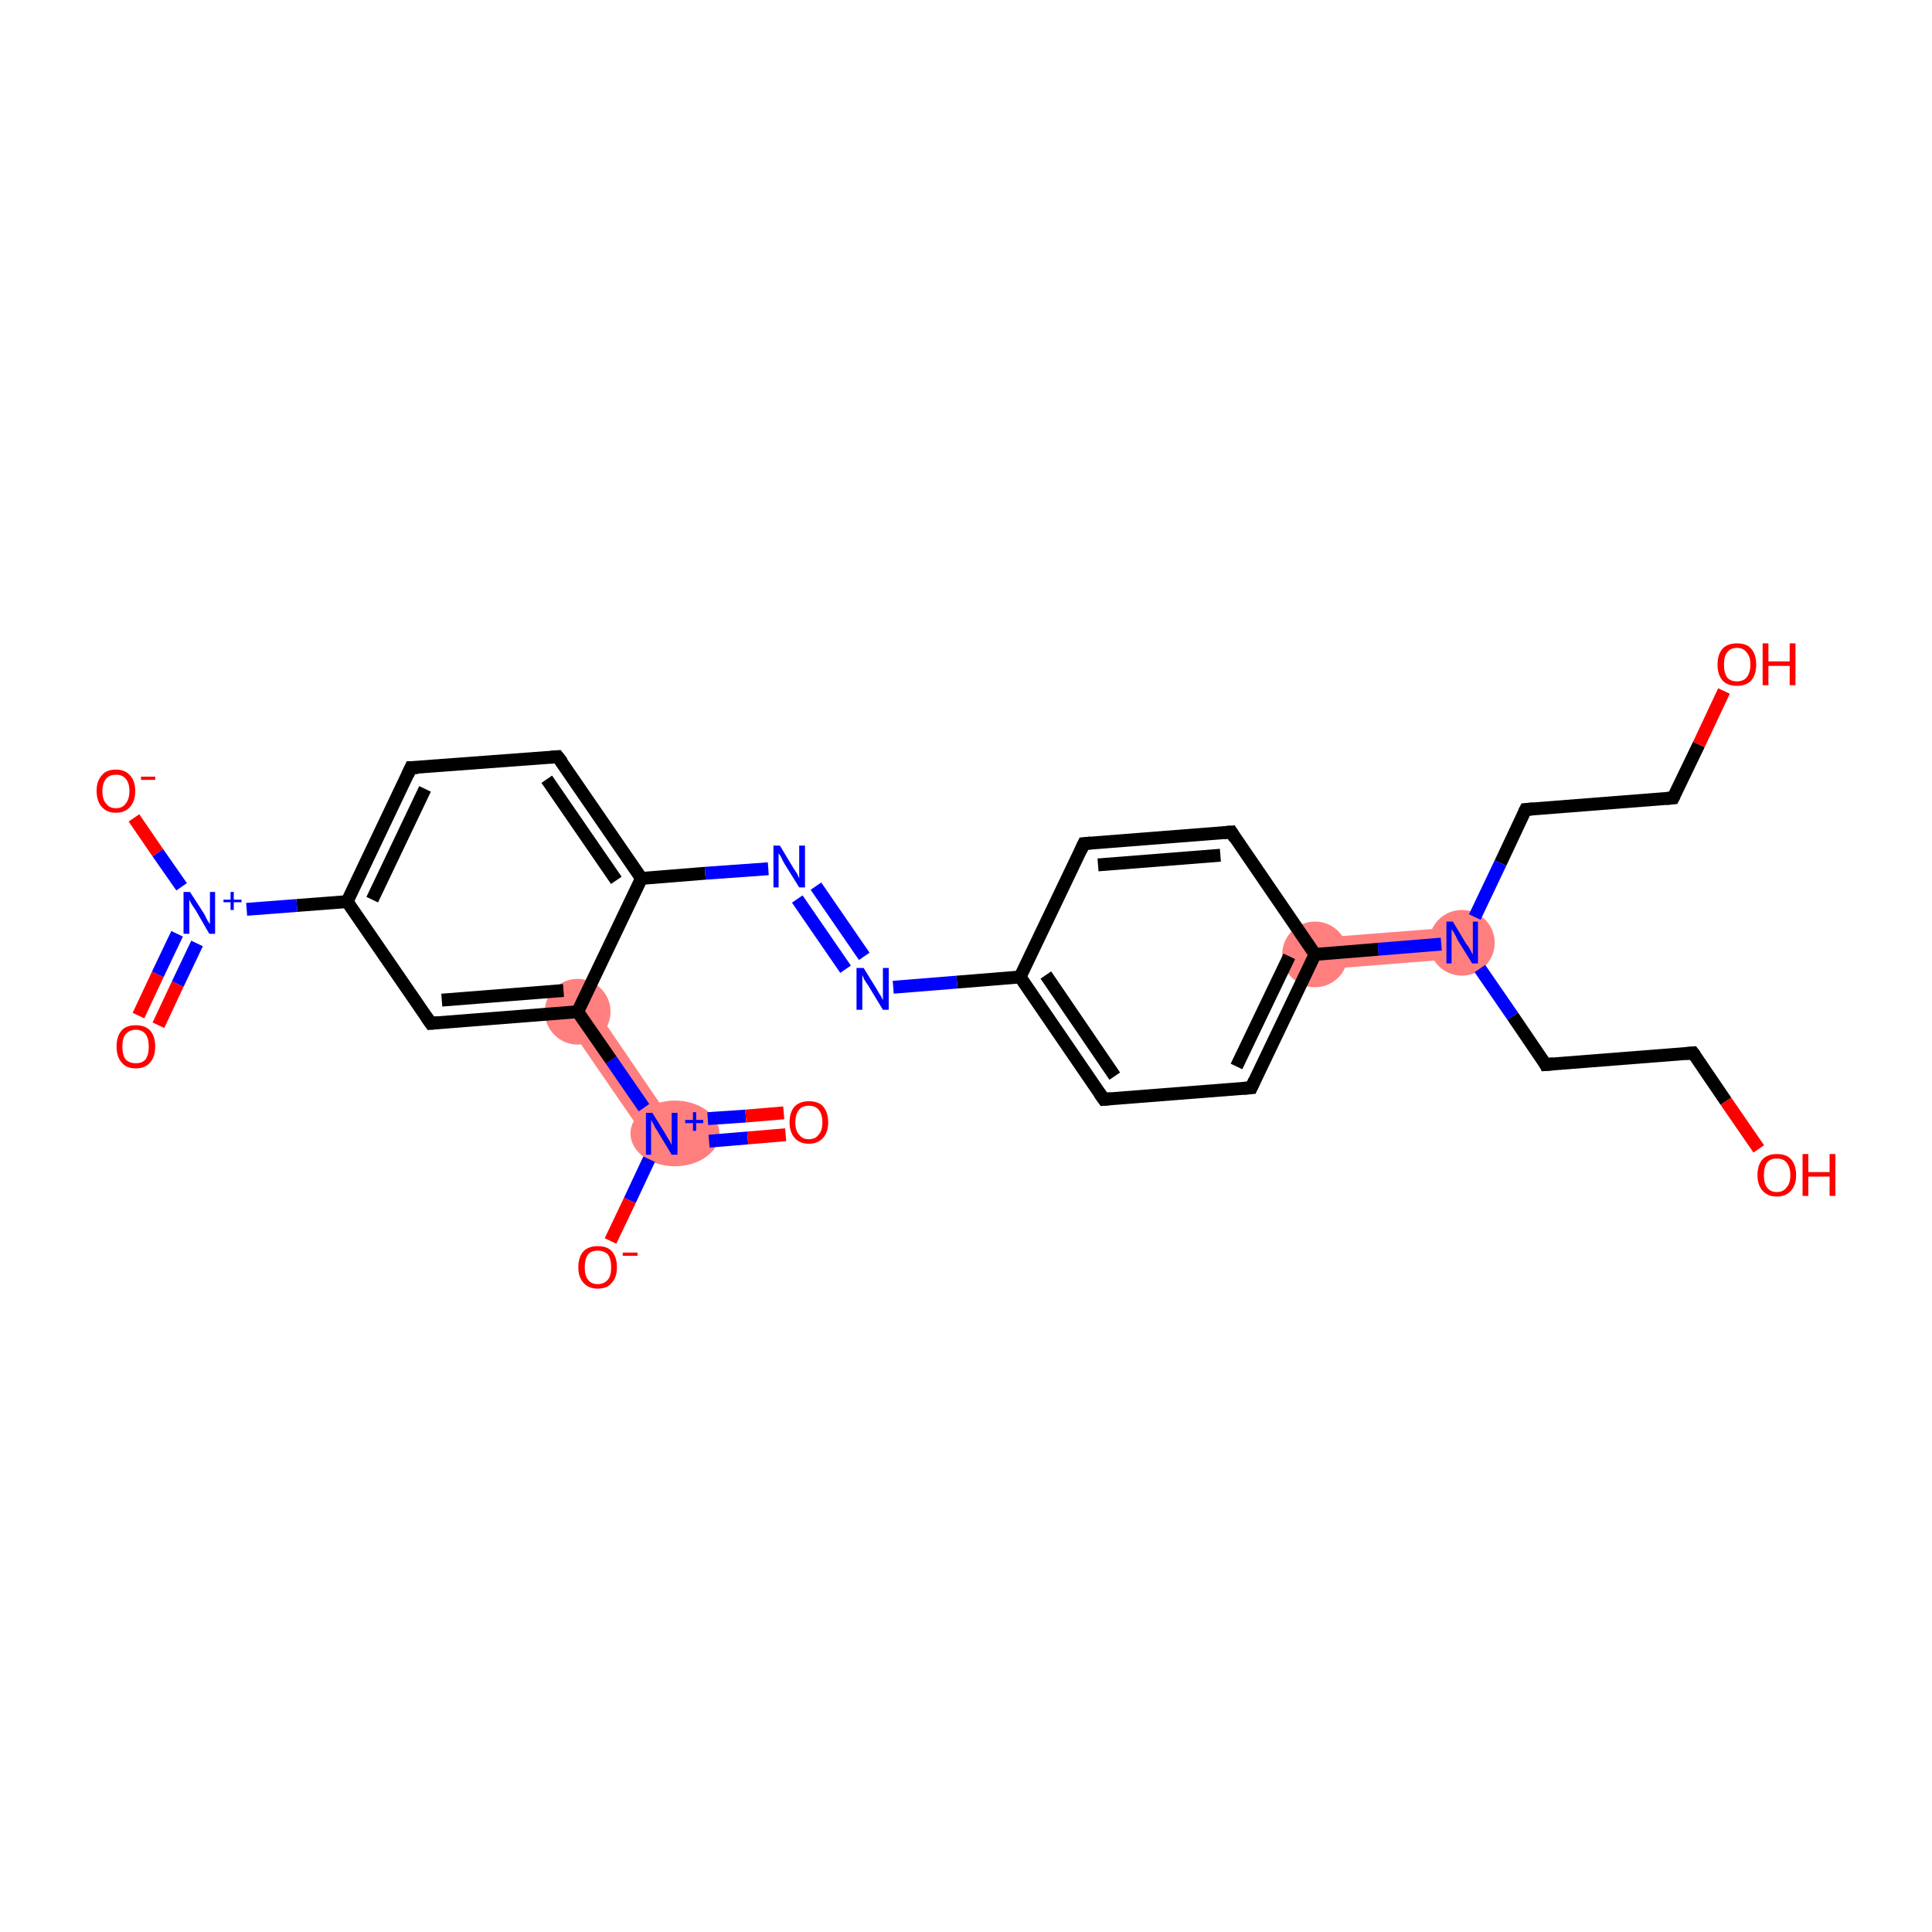 <?xml version='1.0' encoding='iso-8859-1'?>
<svg version='1.1' baseProfile='full'
              xmlns='http://www.w3.org/2000/svg'
                      xmlns:rdkit='http://www.rdkit.org/xml'
                      xmlns:xlink='http://www.w3.org/1999/xlink'
                  xml:space='preserve'
width='300px' height='300px' viewBox='0 0 300 300'>
<!-- END OF HEADER -->
<rect style='opacity:1.0;fill:#FFFFFF;stroke:none' width='300.0' height='300.0' x='0.0' y='0.0'> </rect>
<path class='bond-12 atom-12 atom-13' d='M 226.9,143.9 L 227.2,148.8 L 204.4,150.6 L 204.0,145.7 Z' style='fill:#FF7F7F;fill-rule:evenodd;fill-opacity:1;stroke:#FF7F7F;stroke-width:0.0px;stroke-linecap:butt;stroke-linejoin:miter;stroke-opacity:1;' />
<path class='bond-22 atom-22 atom-23' d='M 91.8,155.7 L 104.7,174.6 L 100.7,177.4 L 87.7,158.5 Z' style='fill:#FF7F7F;fill-rule:evenodd;fill-opacity:1;stroke:#FF7F7F;stroke-width:0.0px;stroke-linecap:butt;stroke-linejoin:miter;stroke-opacity:1;' />
<ellipse cx='204.2' cy='148.2' rx='4.6' ry='4.6' class='atom-12'  style='fill:#FF7F7F;fill-rule:evenodd;stroke:#FF7F7F;stroke-width:1.0px;stroke-linecap:butt;stroke-linejoin:miter;stroke-opacity:1' />
<ellipse cx='227.0' cy='146.4' rx='4.6' ry='4.6' class='atom-13'  style='fill:#FF7F7F;fill-rule:evenodd;stroke:#FF7F7F;stroke-width:1.0px;stroke-linecap:butt;stroke-linejoin:miter;stroke-opacity:1' />
<ellipse cx='89.7' cy='157.1' rx='4.6' ry='4.6' class='atom-22'  style='fill:#FF7F7F;fill-rule:evenodd;stroke:#FF7F7F;stroke-width:1.0px;stroke-linecap:butt;stroke-linejoin:miter;stroke-opacity:1' />
<ellipse cx='104.8' cy='176.0' rx='6.4' ry='4.6' class='atom-23'  style='fill:#FF7F7F;fill-rule:evenodd;stroke:#FF7F7F;stroke-width:1.0px;stroke-linecap:butt;stroke-linejoin:miter;stroke-opacity:1' />
<path class='bond-0 atom-0 atom-1' d='M 21.5,157.7 L 24.5,151.3' style='fill:none;fill-rule:evenodd;stroke:#FF0000;stroke-width:2.0px;stroke-linecap:butt;stroke-linejoin:miter;stroke-opacity:1' />
<path class='bond-0 atom-0 atom-1' d='M 24.5,151.3 L 27.5,145.0' style='fill:none;fill-rule:evenodd;stroke:#0000FF;stroke-width:2.0px;stroke-linecap:butt;stroke-linejoin:miter;stroke-opacity:1' />
<path class='bond-0 atom-0 atom-1' d='M 24.6,159.2 L 27.6,152.8' style='fill:none;fill-rule:evenodd;stroke:#FF0000;stroke-width:2.0px;stroke-linecap:butt;stroke-linejoin:miter;stroke-opacity:1' />
<path class='bond-0 atom-0 atom-1' d='M 27.6,152.8 L 30.6,146.5' style='fill:none;fill-rule:evenodd;stroke:#0000FF;stroke-width:2.0px;stroke-linecap:butt;stroke-linejoin:miter;stroke-opacity:1' />
<path class='bond-1 atom-1 atom-2' d='M 28.2,137.7 L 24.5,132.4' style='fill:none;fill-rule:evenodd;stroke:#0000FF;stroke-width:2.0px;stroke-linecap:butt;stroke-linejoin:miter;stroke-opacity:1' />
<path class='bond-1 atom-1 atom-2' d='M 24.5,132.4 L 20.8,127.0' style='fill:none;fill-rule:evenodd;stroke:#FF0000;stroke-width:2.0px;stroke-linecap:butt;stroke-linejoin:miter;stroke-opacity:1' />
<path class='bond-2 atom-1 atom-3' d='M 38.3,141.2 L 46.1,140.6' style='fill:none;fill-rule:evenodd;stroke:#0000FF;stroke-width:2.0px;stroke-linecap:butt;stroke-linejoin:miter;stroke-opacity:1' />
<path class='bond-2 atom-1 atom-3' d='M 46.1,140.6 L 53.9,140.0' style='fill:none;fill-rule:evenodd;stroke:#000000;stroke-width:2.0px;stroke-linecap:butt;stroke-linejoin:miter;stroke-opacity:1' />
<path class='bond-3 atom-3 atom-4' d='M 53.9,140.0 L 63.8,119.2' style='fill:none;fill-rule:evenodd;stroke:#000000;stroke-width:2.0px;stroke-linecap:butt;stroke-linejoin:miter;stroke-opacity:1' />
<path class='bond-3 atom-3 atom-4' d='M 57.8,139.7 L 66.0,122.5' style='fill:none;fill-rule:evenodd;stroke:#000000;stroke-width:2.0px;stroke-linecap:butt;stroke-linejoin:miter;stroke-opacity:1' />
<path class='bond-4 atom-4 atom-5' d='M 63.8,119.2 L 86.6,117.5' style='fill:none;fill-rule:evenodd;stroke:#000000;stroke-width:2.0px;stroke-linecap:butt;stroke-linejoin:miter;stroke-opacity:1' />
<path class='bond-5 atom-5 atom-6' d='M 86.6,117.5 L 99.6,136.4' style='fill:none;fill-rule:evenodd;stroke:#000000;stroke-width:2.0px;stroke-linecap:butt;stroke-linejoin:miter;stroke-opacity:1' />
<path class='bond-5 atom-5 atom-6' d='M 84.9,121.0 L 95.7,136.7' style='fill:none;fill-rule:evenodd;stroke:#000000;stroke-width:2.0px;stroke-linecap:butt;stroke-linejoin:miter;stroke-opacity:1' />
<path class='bond-6 atom-6 atom-7' d='M 99.6,136.4 L 109.5,135.6' style='fill:none;fill-rule:evenodd;stroke:#000000;stroke-width:2.0px;stroke-linecap:butt;stroke-linejoin:miter;stroke-opacity:1' />
<path class='bond-6 atom-6 atom-7' d='M 109.5,135.6 L 119.3,134.9' style='fill:none;fill-rule:evenodd;stroke:#0000FF;stroke-width:2.0px;stroke-linecap:butt;stroke-linejoin:miter;stroke-opacity:1' />
<path class='bond-7 atom-7 atom-8' d='M 126.7,137.6 L 134.2,148.5' style='fill:none;fill-rule:evenodd;stroke:#0000FF;stroke-width:2.0px;stroke-linecap:butt;stroke-linejoin:miter;stroke-opacity:1' />
<path class='bond-7 atom-7 atom-8' d='M 123.8,139.6 L 131.3,150.5' style='fill:none;fill-rule:evenodd;stroke:#0000FF;stroke-width:2.0px;stroke-linecap:butt;stroke-linejoin:miter;stroke-opacity:1' />
<path class='bond-8 atom-8 atom-9' d='M 138.7,153.3 L 148.6,152.5' style='fill:none;fill-rule:evenodd;stroke:#0000FF;stroke-width:2.0px;stroke-linecap:butt;stroke-linejoin:miter;stroke-opacity:1' />
<path class='bond-8 atom-8 atom-9' d='M 148.6,152.5 L 158.4,151.7' style='fill:none;fill-rule:evenodd;stroke:#000000;stroke-width:2.0px;stroke-linecap:butt;stroke-linejoin:miter;stroke-opacity:1' />
<path class='bond-9 atom-9 atom-10' d='M 158.4,151.7 L 171.4,170.7' style='fill:none;fill-rule:evenodd;stroke:#000000;stroke-width:2.0px;stroke-linecap:butt;stroke-linejoin:miter;stroke-opacity:1' />
<path class='bond-9 atom-9 atom-10' d='M 162.4,151.4 L 173.1,167.1' style='fill:none;fill-rule:evenodd;stroke:#000000;stroke-width:2.0px;stroke-linecap:butt;stroke-linejoin:miter;stroke-opacity:1' />
<path class='bond-10 atom-10 atom-11' d='M 171.4,170.7 L 194.3,168.9' style='fill:none;fill-rule:evenodd;stroke:#000000;stroke-width:2.0px;stroke-linecap:butt;stroke-linejoin:miter;stroke-opacity:1' />
<path class='bond-11 atom-11 atom-12' d='M 194.3,168.9 L 204.2,148.2' style='fill:none;fill-rule:evenodd;stroke:#000000;stroke-width:2.0px;stroke-linecap:butt;stroke-linejoin:miter;stroke-opacity:1' />
<path class='bond-11 atom-11 atom-12' d='M 192.0,165.6 L 200.2,148.5' style='fill:none;fill-rule:evenodd;stroke:#000000;stroke-width:2.0px;stroke-linecap:butt;stroke-linejoin:miter;stroke-opacity:1' />
<path class='bond-12 atom-12 atom-13' d='M 204.2,148.2 L 214.0,147.4' style='fill:none;fill-rule:evenodd;stroke:#000000;stroke-width:2.0px;stroke-linecap:butt;stroke-linejoin:miter;stroke-opacity:1' />
<path class='bond-12 atom-12 atom-13' d='M 214.0,147.4 L 223.8,146.6' style='fill:none;fill-rule:evenodd;stroke:#0000FF;stroke-width:2.0px;stroke-linecap:butt;stroke-linejoin:miter;stroke-opacity:1' />
<path class='bond-13 atom-13 atom-14' d='M 229.8,150.4 L 234.9,157.8' style='fill:none;fill-rule:evenodd;stroke:#0000FF;stroke-width:2.0px;stroke-linecap:butt;stroke-linejoin:miter;stroke-opacity:1' />
<path class='bond-13 atom-13 atom-14' d='M 234.9,157.8 L 240.0,165.3' style='fill:none;fill-rule:evenodd;stroke:#000000;stroke-width:2.0px;stroke-linecap:butt;stroke-linejoin:miter;stroke-opacity:1' />
<path class='bond-14 atom-14 atom-15' d='M 240.0,165.3 L 262.9,163.5' style='fill:none;fill-rule:evenodd;stroke:#000000;stroke-width:2.0px;stroke-linecap:butt;stroke-linejoin:miter;stroke-opacity:1' />
<path class='bond-15 atom-15 atom-16' d='M 262.9,163.5 L 268.0,171.0' style='fill:none;fill-rule:evenodd;stroke:#000000;stroke-width:2.0px;stroke-linecap:butt;stroke-linejoin:miter;stroke-opacity:1' />
<path class='bond-15 atom-15 atom-16' d='M 268.0,171.0 L 273.1,178.4' style='fill:none;fill-rule:evenodd;stroke:#FF0000;stroke-width:2.0px;stroke-linecap:butt;stroke-linejoin:miter;stroke-opacity:1' />
<path class='bond-16 atom-13 atom-17' d='M 229.0,142.4 L 233.0,134.0' style='fill:none;fill-rule:evenodd;stroke:#0000FF;stroke-width:2.0px;stroke-linecap:butt;stroke-linejoin:miter;stroke-opacity:1' />
<path class='bond-16 atom-13 atom-17' d='M 233.0,134.0 L 236.9,125.7' style='fill:none;fill-rule:evenodd;stroke:#000000;stroke-width:2.0px;stroke-linecap:butt;stroke-linejoin:miter;stroke-opacity:1' />
<path class='bond-17 atom-17 atom-18' d='M 236.9,125.7 L 259.8,123.9' style='fill:none;fill-rule:evenodd;stroke:#000000;stroke-width:2.0px;stroke-linecap:butt;stroke-linejoin:miter;stroke-opacity:1' />
<path class='bond-18 atom-18 atom-19' d='M 259.8,123.9 L 263.8,115.6' style='fill:none;fill-rule:evenodd;stroke:#000000;stroke-width:2.0px;stroke-linecap:butt;stroke-linejoin:miter;stroke-opacity:1' />
<path class='bond-18 atom-18 atom-19' d='M 263.8,115.6 L 267.7,107.3' style='fill:none;fill-rule:evenodd;stroke:#FF0000;stroke-width:2.0px;stroke-linecap:butt;stroke-linejoin:miter;stroke-opacity:1' />
<path class='bond-19 atom-12 atom-20' d='M 204.2,148.2 L 191.2,129.2' style='fill:none;fill-rule:evenodd;stroke:#000000;stroke-width:2.0px;stroke-linecap:butt;stroke-linejoin:miter;stroke-opacity:1' />
<path class='bond-20 atom-20 atom-21' d='M 191.2,129.2 L 168.3,131.0' style='fill:none;fill-rule:evenodd;stroke:#000000;stroke-width:2.0px;stroke-linecap:butt;stroke-linejoin:miter;stroke-opacity:1' />
<path class='bond-20 atom-20 atom-21' d='M 189.5,132.8 L 170.5,134.3' style='fill:none;fill-rule:evenodd;stroke:#000000;stroke-width:2.0px;stroke-linecap:butt;stroke-linejoin:miter;stroke-opacity:1' />
<path class='bond-21 atom-6 atom-22' d='M 99.6,136.4 L 89.7,157.1' style='fill:none;fill-rule:evenodd;stroke:#000000;stroke-width:2.0px;stroke-linecap:butt;stroke-linejoin:miter;stroke-opacity:1' />
<path class='bond-22 atom-22 atom-23' d='M 89.7,157.1 L 94.9,164.6' style='fill:none;fill-rule:evenodd;stroke:#000000;stroke-width:2.0px;stroke-linecap:butt;stroke-linejoin:miter;stroke-opacity:1' />
<path class='bond-22 atom-22 atom-23' d='M 94.9,164.6 L 100.0,172.0' style='fill:none;fill-rule:evenodd;stroke:#0000FF;stroke-width:2.0px;stroke-linecap:butt;stroke-linejoin:miter;stroke-opacity:1' />
<path class='bond-23 atom-23 atom-24' d='M 110.1,177.2 L 116.1,176.7' style='fill:none;fill-rule:evenodd;stroke:#0000FF;stroke-width:2.0px;stroke-linecap:butt;stroke-linejoin:miter;stroke-opacity:1' />
<path class='bond-23 atom-23 atom-24' d='M 116.1,176.7 L 122.0,176.2' style='fill:none;fill-rule:evenodd;stroke:#FF0000;stroke-width:2.0px;stroke-linecap:butt;stroke-linejoin:miter;stroke-opacity:1' />
<path class='bond-23 atom-23 atom-24' d='M 109.9,173.7 L 115.8,173.3' style='fill:none;fill-rule:evenodd;stroke:#0000FF;stroke-width:2.0px;stroke-linecap:butt;stroke-linejoin:miter;stroke-opacity:1' />
<path class='bond-23 atom-23 atom-24' d='M 115.8,173.3 L 121.7,172.8' style='fill:none;fill-rule:evenodd;stroke:#FF0000;stroke-width:2.0px;stroke-linecap:butt;stroke-linejoin:miter;stroke-opacity:1' />
<path class='bond-24 atom-23 atom-25' d='M 100.8,180.0 L 97.8,186.4' style='fill:none;fill-rule:evenodd;stroke:#0000FF;stroke-width:2.0px;stroke-linecap:butt;stroke-linejoin:miter;stroke-opacity:1' />
<path class='bond-24 atom-23 atom-25' d='M 97.8,186.4 L 94.8,192.7' style='fill:none;fill-rule:evenodd;stroke:#FF0000;stroke-width:2.0px;stroke-linecap:butt;stroke-linejoin:miter;stroke-opacity:1' />
<path class='bond-25 atom-22 atom-26' d='M 89.7,157.1 L 66.9,158.9' style='fill:none;fill-rule:evenodd;stroke:#000000;stroke-width:2.0px;stroke-linecap:butt;stroke-linejoin:miter;stroke-opacity:1' />
<path class='bond-25 atom-22 atom-26' d='M 87.5,153.8 L 68.6,155.3' style='fill:none;fill-rule:evenodd;stroke:#000000;stroke-width:2.0px;stroke-linecap:butt;stroke-linejoin:miter;stroke-opacity:1' />
<path class='bond-26 atom-26 atom-3' d='M 66.9,158.9 L 53.9,140.0' style='fill:none;fill-rule:evenodd;stroke:#000000;stroke-width:2.0px;stroke-linecap:butt;stroke-linejoin:miter;stroke-opacity:1' />
<path class='bond-27 atom-21 atom-9' d='M 168.3,131.0 L 158.4,151.7' style='fill:none;fill-rule:evenodd;stroke:#000000;stroke-width:2.0px;stroke-linecap:butt;stroke-linejoin:miter;stroke-opacity:1' />
<path d='M 63.3,120.3 L 63.8,119.2 L 64.9,119.2' style='fill:none;stroke:#000000;stroke-width:2.0px;stroke-linecap:butt;stroke-linejoin:miter;stroke-opacity:1;' />
<path d='M 85.5,117.6 L 86.6,117.5 L 87.3,118.4' style='fill:none;stroke:#000000;stroke-width:2.0px;stroke-linecap:butt;stroke-linejoin:miter;stroke-opacity:1;' />
<path d='M 170.7,169.7 L 171.4,170.7 L 172.5,170.6' style='fill:none;stroke:#000000;stroke-width:2.0px;stroke-linecap:butt;stroke-linejoin:miter;stroke-opacity:1;' />
<path d='M 193.1,169.0 L 194.3,168.9 L 194.8,167.8' style='fill:none;stroke:#000000;stroke-width:2.0px;stroke-linecap:butt;stroke-linejoin:miter;stroke-opacity:1;' />
<path d='M 239.8,164.9 L 240.0,165.3 L 241.2,165.2' style='fill:none;stroke:#000000;stroke-width:2.0px;stroke-linecap:butt;stroke-linejoin:miter;stroke-opacity:1;' />
<path d='M 261.8,163.6 L 262.9,163.5 L 263.2,163.9' style='fill:none;stroke:#000000;stroke-width:2.0px;stroke-linecap:butt;stroke-linejoin:miter;stroke-opacity:1;' />
<path d='M 236.7,126.1 L 236.9,125.7 L 238.1,125.6' style='fill:none;stroke:#000000;stroke-width:2.0px;stroke-linecap:butt;stroke-linejoin:miter;stroke-opacity:1;' />
<path d='M 258.7,124.0 L 259.8,123.9 L 260.0,123.5' style='fill:none;stroke:#000000;stroke-width:2.0px;stroke-linecap:butt;stroke-linejoin:miter;stroke-opacity:1;' />
<path d='M 191.8,130.2 L 191.2,129.2 L 190.0,129.3' style='fill:none;stroke:#000000;stroke-width:2.0px;stroke-linecap:butt;stroke-linejoin:miter;stroke-opacity:1;' />
<path d='M 169.4,130.9 L 168.3,131.0 L 167.8,132.1' style='fill:none;stroke:#000000;stroke-width:2.0px;stroke-linecap:butt;stroke-linejoin:miter;stroke-opacity:1;' />
<path d='M 68.0,158.8 L 66.9,158.9 L 66.2,157.9' style='fill:none;stroke:#000000;stroke-width:2.0px;stroke-linecap:butt;stroke-linejoin:miter;stroke-opacity:1;' />
<path class='atom-0' d='M 18.1 162.5
Q 18.1 160.9, 18.9 160.0
Q 19.6 159.2, 21.1 159.2
Q 22.5 159.2, 23.3 160.0
Q 24.1 160.9, 24.1 162.5
Q 24.1 164.1, 23.3 165.0
Q 22.5 165.9, 21.1 165.9
Q 19.6 165.9, 18.9 165.0
Q 18.1 164.1, 18.1 162.5
M 21.1 165.1
Q 22.1 165.1, 22.6 164.5
Q 23.1 163.8, 23.1 162.5
Q 23.1 161.2, 22.6 160.6
Q 22.1 159.9, 21.1 159.9
Q 20.1 159.9, 19.5 160.6
Q 19.0 161.2, 19.0 162.5
Q 19.0 163.8, 19.5 164.5
Q 20.1 165.1, 21.1 165.1
' fill='#FF0000'/>
<path class='atom-1' d='M 29.5 138.5
L 31.7 141.9
Q 31.9 142.3, 32.2 142.9
Q 32.6 143.5, 32.6 143.5
L 32.6 138.5
L 33.4 138.5
L 33.4 145.0
L 32.5 145.0
L 30.3 141.2
Q 30.0 140.8, 29.7 140.3
Q 29.4 139.8, 29.4 139.6
L 29.4 145.0
L 28.5 145.0
L 28.5 138.5
L 29.5 138.5
' fill='#0000FF'/>
<path class='atom-1' d='M 34.7 139.7
L 35.8 139.7
L 35.8 138.5
L 36.3 138.5
L 36.3 139.7
L 37.5 139.7
L 37.5 140.1
L 36.3 140.1
L 36.3 141.3
L 35.8 141.3
L 35.8 140.1
L 34.7 140.1
L 34.7 139.7
' fill='#0000FF'/>
<path class='atom-2' d='M 15.0 122.8
Q 15.0 121.3, 15.8 120.4
Q 16.5 119.5, 18.0 119.5
Q 19.4 119.5, 20.2 120.4
Q 21.0 121.3, 21.0 122.8
Q 21.0 124.4, 20.2 125.3
Q 19.4 126.2, 18.0 126.2
Q 16.6 126.2, 15.8 125.3
Q 15.0 124.4, 15.0 122.8
M 18.0 125.5
Q 19.0 125.5, 19.5 124.8
Q 20.1 124.1, 20.1 122.8
Q 20.1 121.6, 19.5 120.9
Q 19.0 120.3, 18.0 120.3
Q 17.0 120.3, 16.5 120.9
Q 15.9 121.6, 15.9 122.8
Q 15.9 124.2, 16.5 124.8
Q 17.0 125.5, 18.0 125.5
' fill='#FF0000'/>
<path class='atom-2' d='M 21.9 120.6
L 24.1 120.6
L 24.1 121.1
L 21.9 121.1
L 21.9 120.6
' fill='#FF0000'/>
<path class='atom-7' d='M 121.1 131.3
L 123.2 134.8
Q 123.4 135.1, 123.8 135.7
Q 124.1 136.4, 124.1 136.4
L 124.1 131.3
L 125.0 131.3
L 125.0 137.8
L 124.1 137.8
L 121.8 134.1
Q 121.5 133.6, 121.3 133.1
Q 121.0 132.6, 120.9 132.5
L 120.9 137.8
L 120.1 137.8
L 120.1 131.3
L 121.1 131.3
' fill='#0000FF'/>
<path class='atom-8' d='M 134.1 150.3
L 136.2 153.7
Q 136.4 154.1, 136.8 154.7
Q 137.1 155.3, 137.1 155.3
L 137.1 150.3
L 138.0 150.3
L 138.0 156.8
L 137.1 156.8
L 134.8 153.0
Q 134.5 152.6, 134.2 152.1
Q 134.0 151.6, 133.9 151.4
L 133.9 156.8
L 133.0 156.8
L 133.0 150.3
L 134.1 150.3
' fill='#0000FF'/>
<path class='atom-13' d='M 225.6 143.1
L 227.7 146.6
Q 228.0 146.9, 228.3 147.5
Q 228.6 148.1, 228.7 148.2
L 228.7 143.1
L 229.5 143.1
L 229.5 149.6
L 228.6 149.6
L 226.3 145.9
Q 226.1 145.4, 225.8 144.9
Q 225.5 144.4, 225.4 144.3
L 225.4 149.6
L 224.6 149.6
L 224.6 143.1
L 225.6 143.1
' fill='#0000FF'/>
<path class='atom-16' d='M 272.9 182.5
Q 272.9 180.9, 273.7 180.0
Q 274.5 179.2, 275.9 179.2
Q 277.4 179.2, 278.1 180.0
Q 278.9 180.9, 278.9 182.5
Q 278.9 184.0, 278.1 184.9
Q 277.3 185.8, 275.9 185.8
Q 274.5 185.8, 273.7 184.9
Q 272.9 184.0, 272.9 182.5
M 275.9 185.1
Q 276.9 185.1, 277.4 184.4
Q 278.0 183.8, 278.0 182.5
Q 278.0 181.2, 277.4 180.5
Q 276.9 179.9, 275.9 179.9
Q 274.9 179.9, 274.4 180.5
Q 273.9 181.2, 273.9 182.5
Q 273.9 183.8, 274.4 184.4
Q 274.9 185.1, 275.9 185.1
' fill='#FF0000'/>
<path class='atom-16' d='M 279.9 179.2
L 280.8 179.2
L 280.8 182.0
L 284.1 182.0
L 284.1 179.2
L 285.0 179.2
L 285.0 185.7
L 284.1 185.7
L 284.1 182.7
L 280.8 182.7
L 280.8 185.7
L 279.9 185.7
L 279.9 179.2
' fill='#FF0000'/>
<path class='atom-19' d='M 266.7 103.2
Q 266.7 101.6, 267.5 100.7
Q 268.3 99.9, 269.7 99.9
Q 271.2 99.9, 271.9 100.7
Q 272.7 101.6, 272.7 103.2
Q 272.7 104.8, 271.9 105.7
Q 271.1 106.5, 269.7 106.5
Q 268.3 106.5, 267.5 105.7
Q 266.7 104.8, 266.7 103.2
M 269.7 105.8
Q 270.7 105.8, 271.2 105.2
Q 271.8 104.5, 271.8 103.2
Q 271.8 101.9, 271.2 101.3
Q 270.7 100.6, 269.7 100.6
Q 268.7 100.6, 268.2 101.3
Q 267.7 101.9, 267.7 103.2
Q 267.7 104.5, 268.2 105.2
Q 268.7 105.8, 269.7 105.8
' fill='#FF0000'/>
<path class='atom-19' d='M 273.7 99.9
L 274.6 99.9
L 274.6 102.7
L 277.9 102.7
L 277.9 99.9
L 278.8 99.9
L 278.8 106.4
L 277.9 106.4
L 277.9 103.4
L 274.6 103.4
L 274.6 106.4
L 273.7 106.4
L 273.7 99.9
' fill='#FF0000'/>
<path class='atom-23' d='M 101.3 172.8
L 103.4 176.2
Q 103.6 176.6, 104.0 177.2
Q 104.3 177.8, 104.3 177.8
L 104.3 172.8
L 105.2 172.8
L 105.2 179.3
L 104.3 179.3
L 102.0 175.5
Q 101.7 175.1, 101.5 174.6
Q 101.2 174.1, 101.1 173.9
L 101.1 179.3
L 100.3 179.3
L 100.3 172.8
L 101.3 172.8
' fill='#0000FF'/>
<path class='atom-23' d='M 106.4 173.9
L 107.6 173.9
L 107.6 172.7
L 108.1 172.7
L 108.1 173.9
L 109.2 173.9
L 109.2 174.4
L 108.1 174.4
L 108.1 175.6
L 107.6 175.6
L 107.6 174.4
L 106.4 174.4
L 106.4 173.9
' fill='#0000FF'/>
<path class='atom-24' d='M 122.6 174.3
Q 122.6 172.7, 123.4 171.8
Q 124.2 171.0, 125.6 171.0
Q 127.1 171.0, 127.8 171.8
Q 128.6 172.7, 128.6 174.3
Q 128.6 175.8, 127.8 176.7
Q 127.0 177.6, 125.6 177.6
Q 124.2 177.6, 123.4 176.7
Q 122.6 175.8, 122.6 174.3
M 125.6 176.9
Q 126.6 176.9, 127.1 176.2
Q 127.7 175.6, 127.7 174.3
Q 127.7 173.0, 127.1 172.3
Q 126.6 171.7, 125.6 171.7
Q 124.6 171.7, 124.1 172.3
Q 123.5 173.0, 123.5 174.3
Q 123.5 175.6, 124.1 176.2
Q 124.6 176.9, 125.6 176.9
' fill='#FF0000'/>
<path class='atom-25' d='M 89.8 196.8
Q 89.8 195.2, 90.6 194.3
Q 91.4 193.5, 92.8 193.5
Q 94.3 193.5, 95.0 194.3
Q 95.8 195.2, 95.8 196.8
Q 95.8 198.3, 95.0 199.2
Q 94.3 200.1, 92.8 200.1
Q 91.4 200.1, 90.6 199.2
Q 89.8 198.3, 89.8 196.8
M 92.8 199.4
Q 93.8 199.4, 94.4 198.7
Q 94.9 198.1, 94.9 196.8
Q 94.9 195.5, 94.4 194.8
Q 93.8 194.2, 92.8 194.2
Q 91.8 194.2, 91.3 194.8
Q 90.8 195.5, 90.8 196.8
Q 90.8 198.1, 91.3 198.7
Q 91.8 199.4, 92.8 199.4
' fill='#FF0000'/>
<path class='atom-25' d='M 96.7 194.5
L 99.0 194.5
L 99.0 195.0
L 96.7 195.0
L 96.7 194.5
' fill='#FF0000'/>
</svg>
